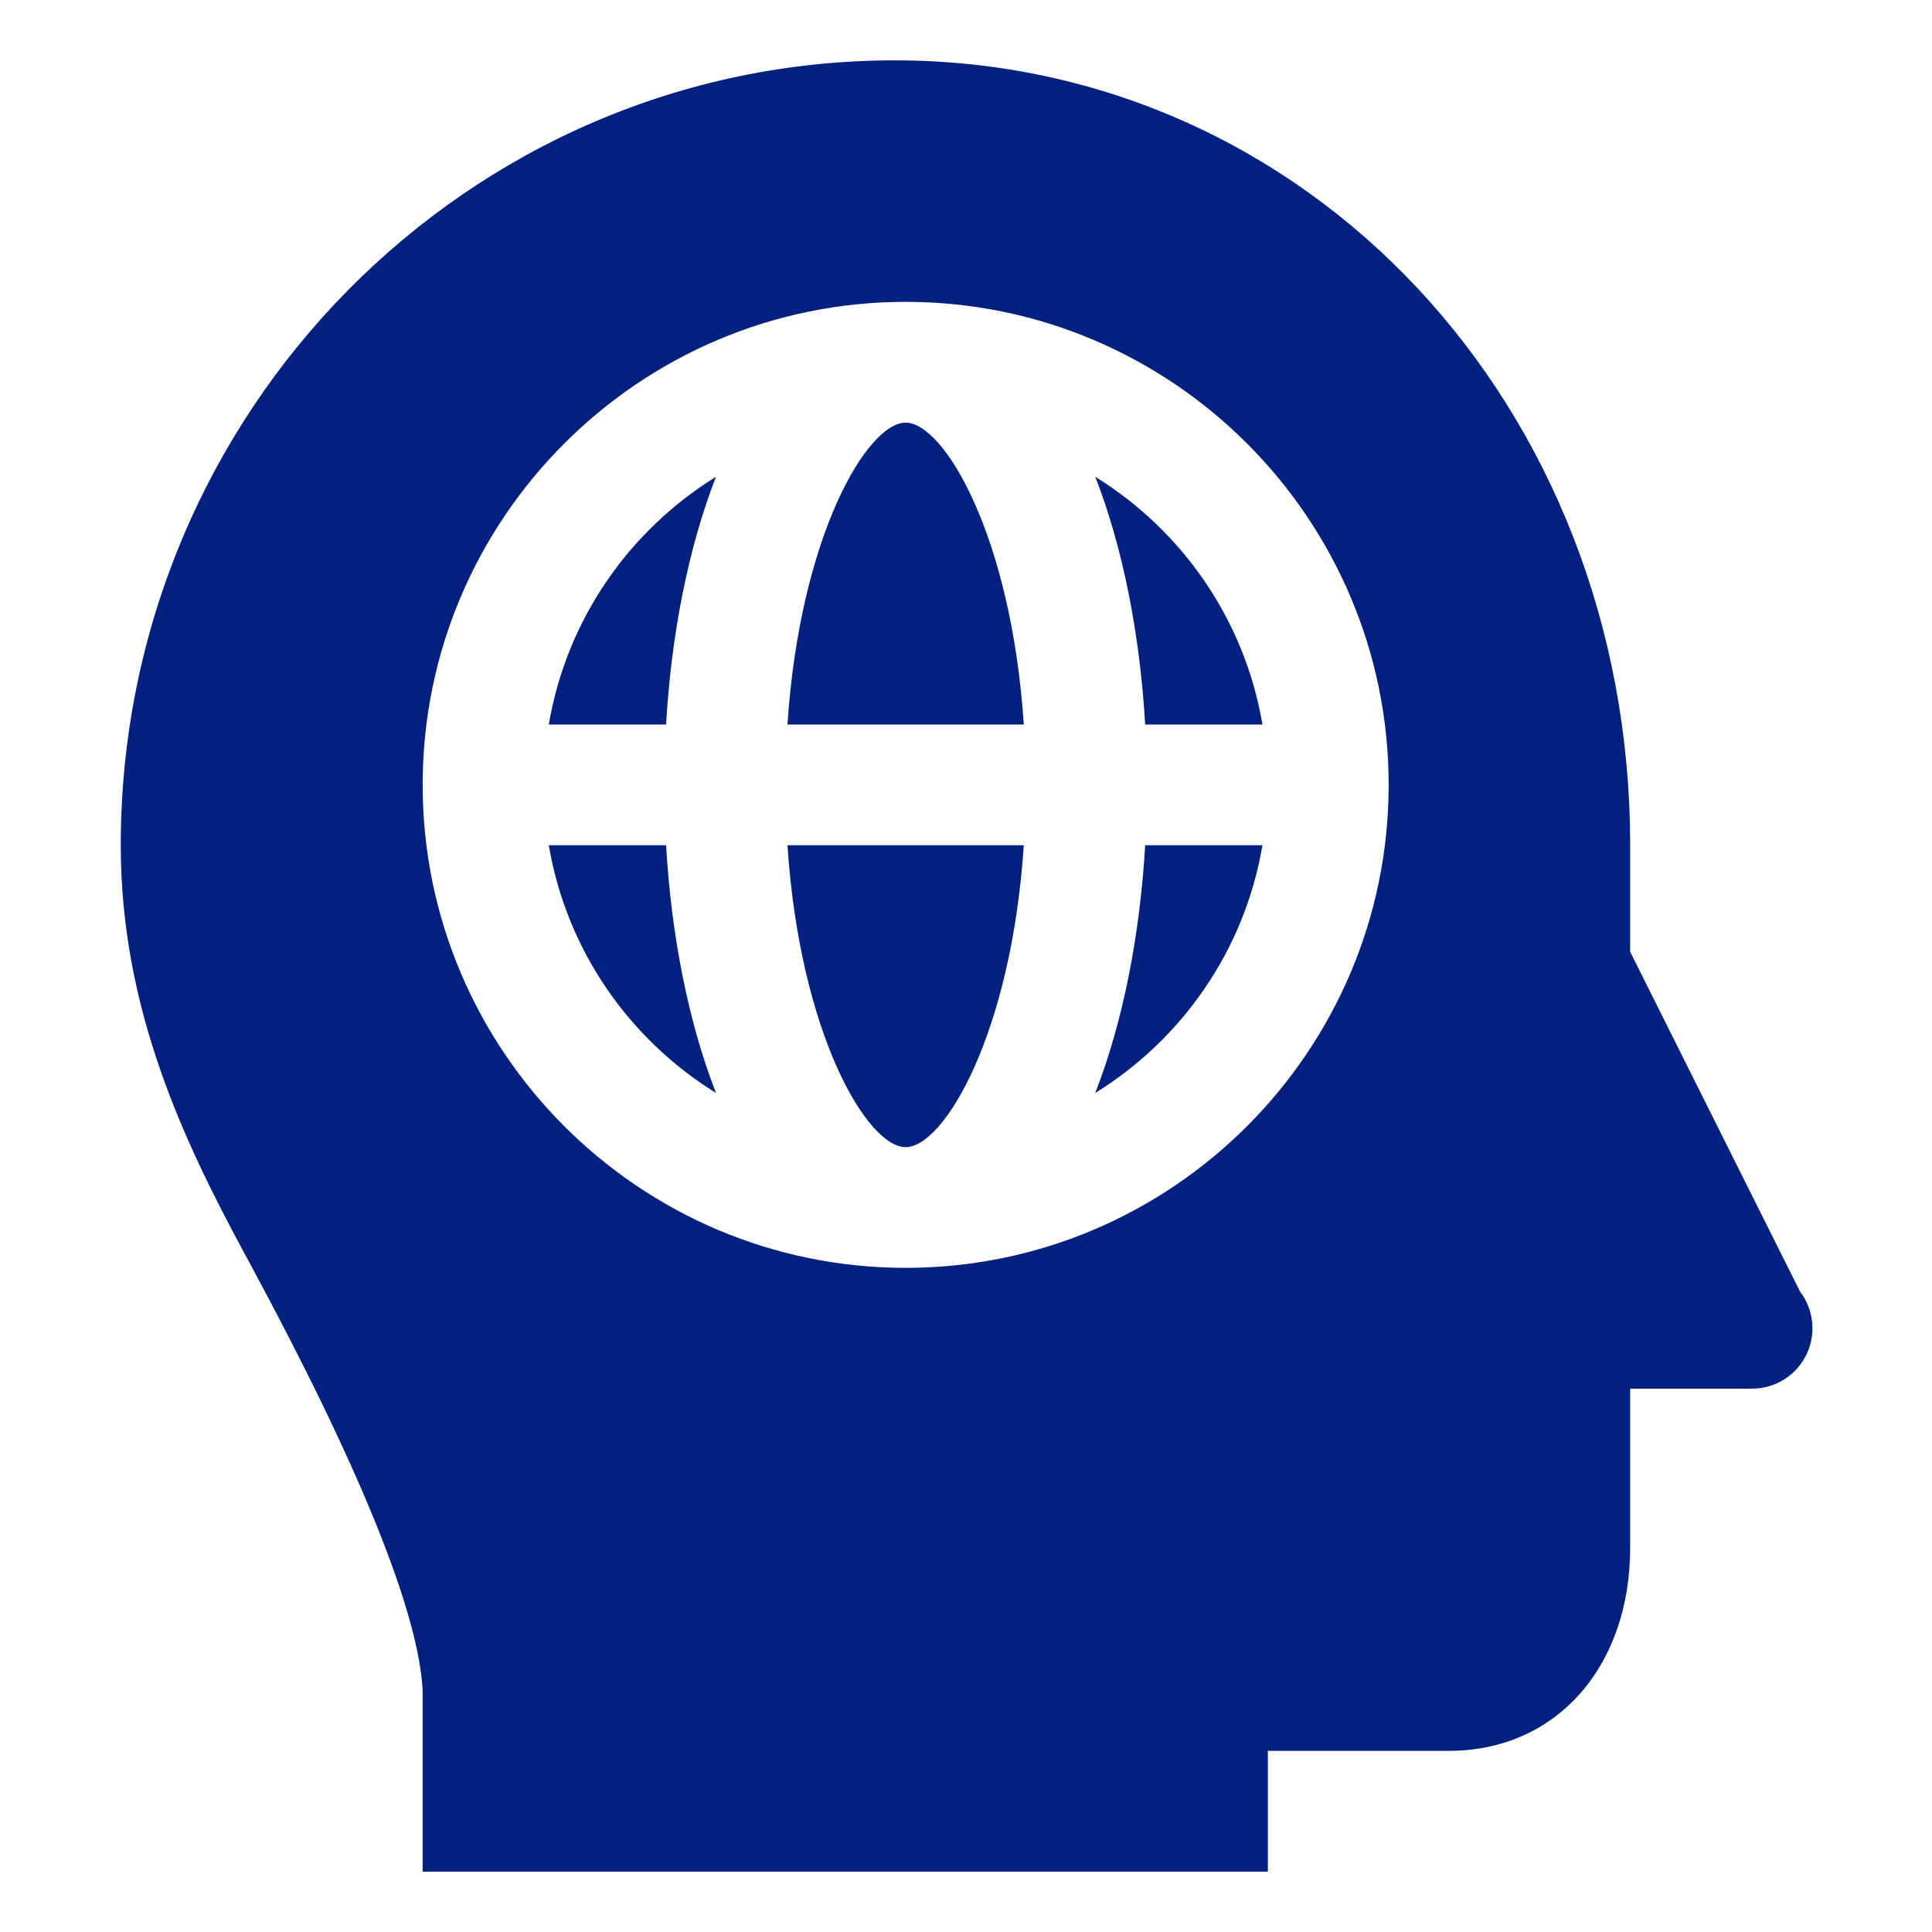 <svg width="34" height="34" viewBox="0 0 34 34" fill="none" xmlns="http://www.w3.org/2000/svg">
<path d="M9.658 14.875C9.969 16.716 11.069 18.288 12.6 19.234C12.109 17.974 11.814 16.449 11.722 14.875H9.658Z" fill="#042181"/>
<path d="M15.938 20.188C16.616 20.188 17.798 18.188 18.017 14.875H13.858C14.077 18.188 15.259 20.188 15.938 20.188Z" fill="#042181"/>
<path d="M9.658 12.75H11.722C11.814 11.176 12.109 9.651 12.6 8.391C11.069 9.337 9.969 10.909 9.658 12.75Z" fill="#042181"/>
<path d="M15.938 7.438C15.259 7.438 14.077 9.437 13.858 12.75H18.017C17.798 9.437 16.616 7.438 15.938 7.438Z" fill="#042181"/>
<path d="M22.312 32.938V30.812H25.5C27.377 30.812 28.688 29.342 28.688 27.238V24.438H30.812C30.82 24.436 30.827 24.436 30.833 24.438C31.421 24.438 31.896 23.962 31.896 23.375C31.896 23.132 31.815 22.908 31.678 22.73L28.688 16.749V14.875C28.688 7.129 23.003 1.062 15.745 1.062C8.234 1.062 2.125 7.259 2.125 14.875C2.125 17.766 3.24 20.084 4.286 22.028L4.406 22.25C6.348 25.846 7.369 28.387 7.438 29.75V32.938H22.312ZM15.938 22.312C11.251 22.312 7.438 18.499 7.438 13.812C7.438 9.126 11.251 5.312 15.938 5.312C20.624 5.312 24.438 9.126 24.438 13.812C24.438 18.499 20.624 22.312 15.938 22.312Z" fill="#042181"/>
<path d="M19.275 8.391C19.766 9.651 20.061 11.176 20.153 12.75H22.217C21.906 10.909 20.806 9.337 19.275 8.391Z" fill="#042181"/>
<path d="M19.275 19.234C20.806 18.288 21.906 16.716 22.217 14.875H20.153C20.061 16.449 19.766 17.974 19.275 19.234Z" fill="#042181"/>
</svg>
